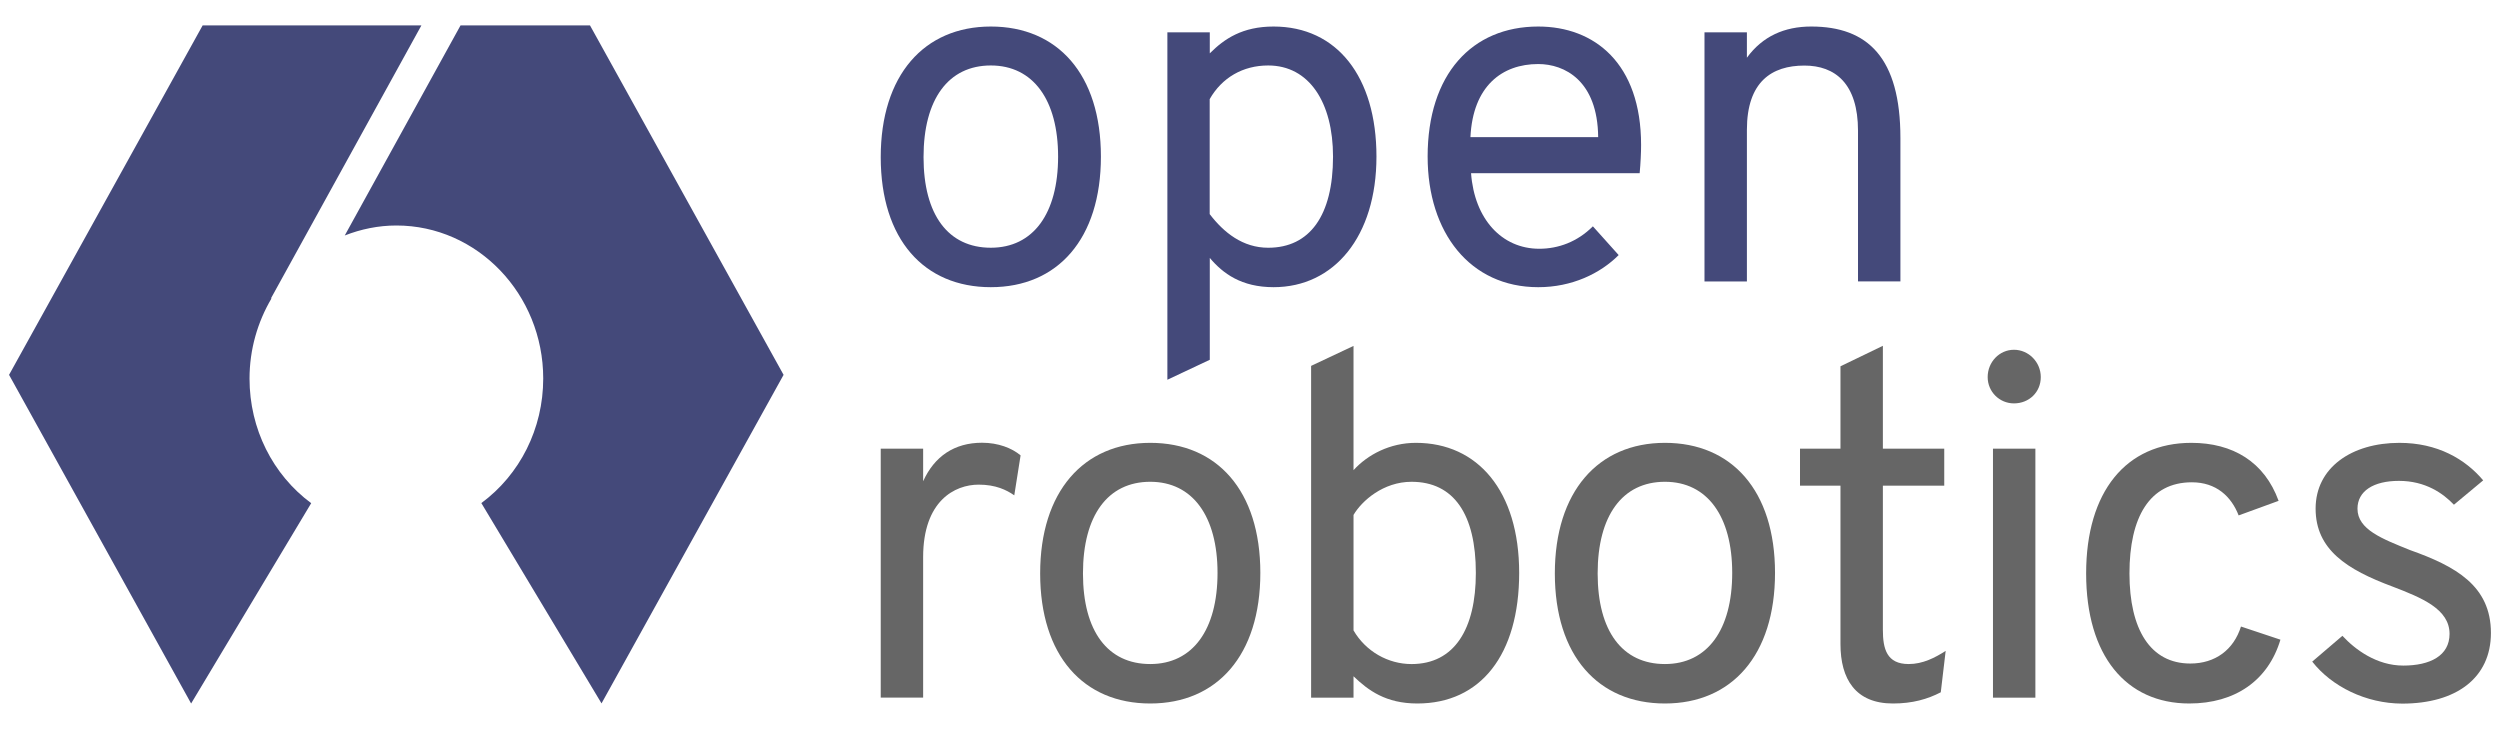 <?xml version="1.0" encoding="UTF-8"?>
<svg id="Layer_1" data-name="Layer 1" xmlns="http://www.w3.org/2000/svg" viewBox="0 0 2500 755.55">
  <defs>
    <style>
      .cls-1 {
        isolation: isolate;
      }

      .cls-2 {
        fill: #44497a;
      }

      .cls-3 {
        fill: #666;
      }
    </style>
  </defs>
  <g id="g3347">
    <path id="path61" class="cls-2" d="m271.04,298.19l.41.31c-13.76,23.34-21.92,50.76-21.92,80.12,0,50.26,23.24,96.13,61.67,124.57l-120.08,200.31L9.06,374.85,202.64,25.41h218.76s-150.36,272.79-150.36,272.79Zm330.48,405.2l-120.18-200.31c38.53-28.44,61.88-74.31,61.88-124.57,0-84.4-65.95-153.01-146.79-153.01-18.25,0-35.58,3.67-51.68,9.99L460.54,25.41h129.46l193.58,349.44-182.06,328.55Z"/>
    <g class="cls-1">
      <path class="cls-2" d="m880.73,157.11c0-81.86,43.32-130.58,110.09-130.58s110.09,47.71,110.09,130.07-43.32,130.58-110.09,130.58-110.09-47.71-110.09-130.07Zm177.37-.51c0-56.58-24.87-91.13-67.28-91.13s-67.28,33.64-67.28,91.64,24.87,90.62,67.28,90.62,67.28-34.15,67.28-91.13Z"/>
      <path class="cls-2" d="m1209.79,257.93v101.84l-42.41,19.98V32.34h42.41v21c14.58-14.58,32.62-26.81,63.81-26.81,63.3,0,102.86,50.15,102.86,130.07s-42.41,130.58-102.86,130.58c-32.21,0-50.66-13.66-63.81-29.26Zm123.24-101.33c0-54.13-23.85-91.13-64.83-91.13-25.38,0-46.28,12.23-58.51,33.64v114.99c14.17,18.55,33.13,33.64,58.51,33.64,41.49,0,64.83-32.11,64.83-91.13Z"/>
      <path class="cls-2" d="m1427.63,156.6c0-82.37,44.34-130.07,110.6-130.07,56.07,0,102.86,36.6,102.86,118.45,0,7.85-.51,18.55-1.43,28.24h-168.6c3.36,45.77,30.68,75.54,68.2,75.54,18.96,0,38.02-6.83,53.62-22.43l25.79,28.75c-18.55,18.55-46.79,32.11-80.43,32.11-68.2,0-110.6-54.54-110.6-130.58Zm170.54-19.47c-.51-56.58-33.64-73.09-59.94-73.09-36.09,0-65.34,21.92-67.79,73.09h127.73Z"/>
      <path class="cls-2" d="m1858.01,130.81c0-47.3-22.94-65.24-53.62-65.24-32.62,0-57.49,16.11-57.49,64.32v151.58h-42.41V32.34h42.41v25.38c15.6-21.41,37.51-31.19,64.32-31.19,56.58,0,89.2,31.19,89.2,111.62v143.22h-42.41v-150.56Z"/>
    </g>
    <g class="cls-1">
      <path class="cls-3" d="m880.73,448.65h42.41v32.62c11.21-24.87,31.19-38.53,58.92-38.53,16.11,0,29.77,5.3,38.53,12.64l-6.32,39.96c-7.75-5.4-18.55-10.7-35.58-10.7-23.85,0-55.56,16.11-55.56,72.58v140.37h-42.41v-248.93h0Z"/>
      <path class="cls-3" d="m1040.16,573.42c0-81.86,43.32-130.58,110.09-130.58s110.09,47.71,110.09,130.07-43.32,130.58-110.09,130.58c-66.77,0-110.09-47.71-110.09-130.07Zm177.37-.51c0-56.58-24.87-91.13-67.28-91.13s-67.28,33.64-67.28,91.64,24.87,90.62,67.28,90.62,67.28-34.15,67.28-91.13Z"/>
      <path class="cls-3" d="m1353.52,676.28v21.41h-42.41v-331.81l42.41-19.98v124.26c14.17-15.6,36.49-27.32,62.39-27.32,61.88,0,103.26,48.22,103.26,130.07s-38.53,130.58-101.84,130.58c-31.6,0-49.13-13.15-63.81-27.22Zm122.33-103.36c0-58.51-21.92-91.13-64.32-91.13-28.24,0-49.64,18.96-58,33.13v115.5c12.23,21,34.56,33.64,58,33.64,42.92,0,64.32-35.07,64.32-91.13Z"/>
      <path class="cls-3" d="m1554.84,573.42c0-81.86,43.32-130.58,110.09-130.58s110.09,47.71,110.09,130.07-43.32,130.58-110.09,130.58c-66.77,0-110.09-47.71-110.09-130.07Zm177.37-.51c0-56.58-24.87-91.13-67.28-91.13s-67.28,33.64-67.28,91.64,24.87,90.62,67.28,90.62,67.28-34.15,67.28-91.13Z"/>
      <path class="cls-3" d="m1840.47,644.07v-158.41h-40.47v-37h40.47v-82.37l42.41-20.49v102.86h61.37v37h-61.37v144.24c0,18.96,3.87,34.15,25.79,34.15,14.17,0,26.3-6.32,37-13.15l-4.89,41.39c-13.15,6.83-28.24,11.21-47.81,11.21-37.41,0-52.5-24.36-52.5-59.43Z"/>
      <path class="cls-3" d="m1987.67,377.09c0-15.09,11.72-27.32,26.3-27.32s26.81,12.23,26.81,27.32-11.72,26.3-26.81,26.3c-14.58,0-26.3-11.72-26.3-26.3Zm5.3,71.56h42.41v249.03h-42.41v-249.03Z"/>
      <path class="cls-3" d="m2086.14,573.42c0-81.86,39.96-130.58,105.2-130.58,41.39,0,73.09,18.96,87.26,58l-39.96,14.58c-7.34-18.96-22.43-33.13-46.79-33.13-42.41,0-62.39,35.07-62.39,91.13s20.9,90.11,60.86,90.11c24.87,0,43.32-13.66,50.66-37l39.45,13.15c-12.23,40.88-45.36,63.81-91.13,63.81-63.2,0-103.16-47.71-103.16-130.07Z"/>
      <path class="cls-3" d="m2312.24,661.6l30.17-25.79c12.64,13.66,34.15,29.77,60.86,29.77s46.28-9.79,46.28-31.7c0-24.87-27.83-36.09-56.98-47.3-45.77-17.02-76.96-37-76.96-77.98s36.09-65.75,83.79-65.75c38.02,0,65.75,16.11,83.79,37.51l-29.26,24.36c-10.7-11.21-28.24-23.85-55.05-23.85-25.38,0-41.39,10.19-41.39,27.83,0,20.9,24.87,30.17,52.6,41.39,45.36,16.11,80.84,35.58,80.84,82.88,0,44.85-34.56,70.64-88.69,70.64-36.39-.1-70.54-17.13-90.01-42Z"/>
    </g>
  </g>
</svg>